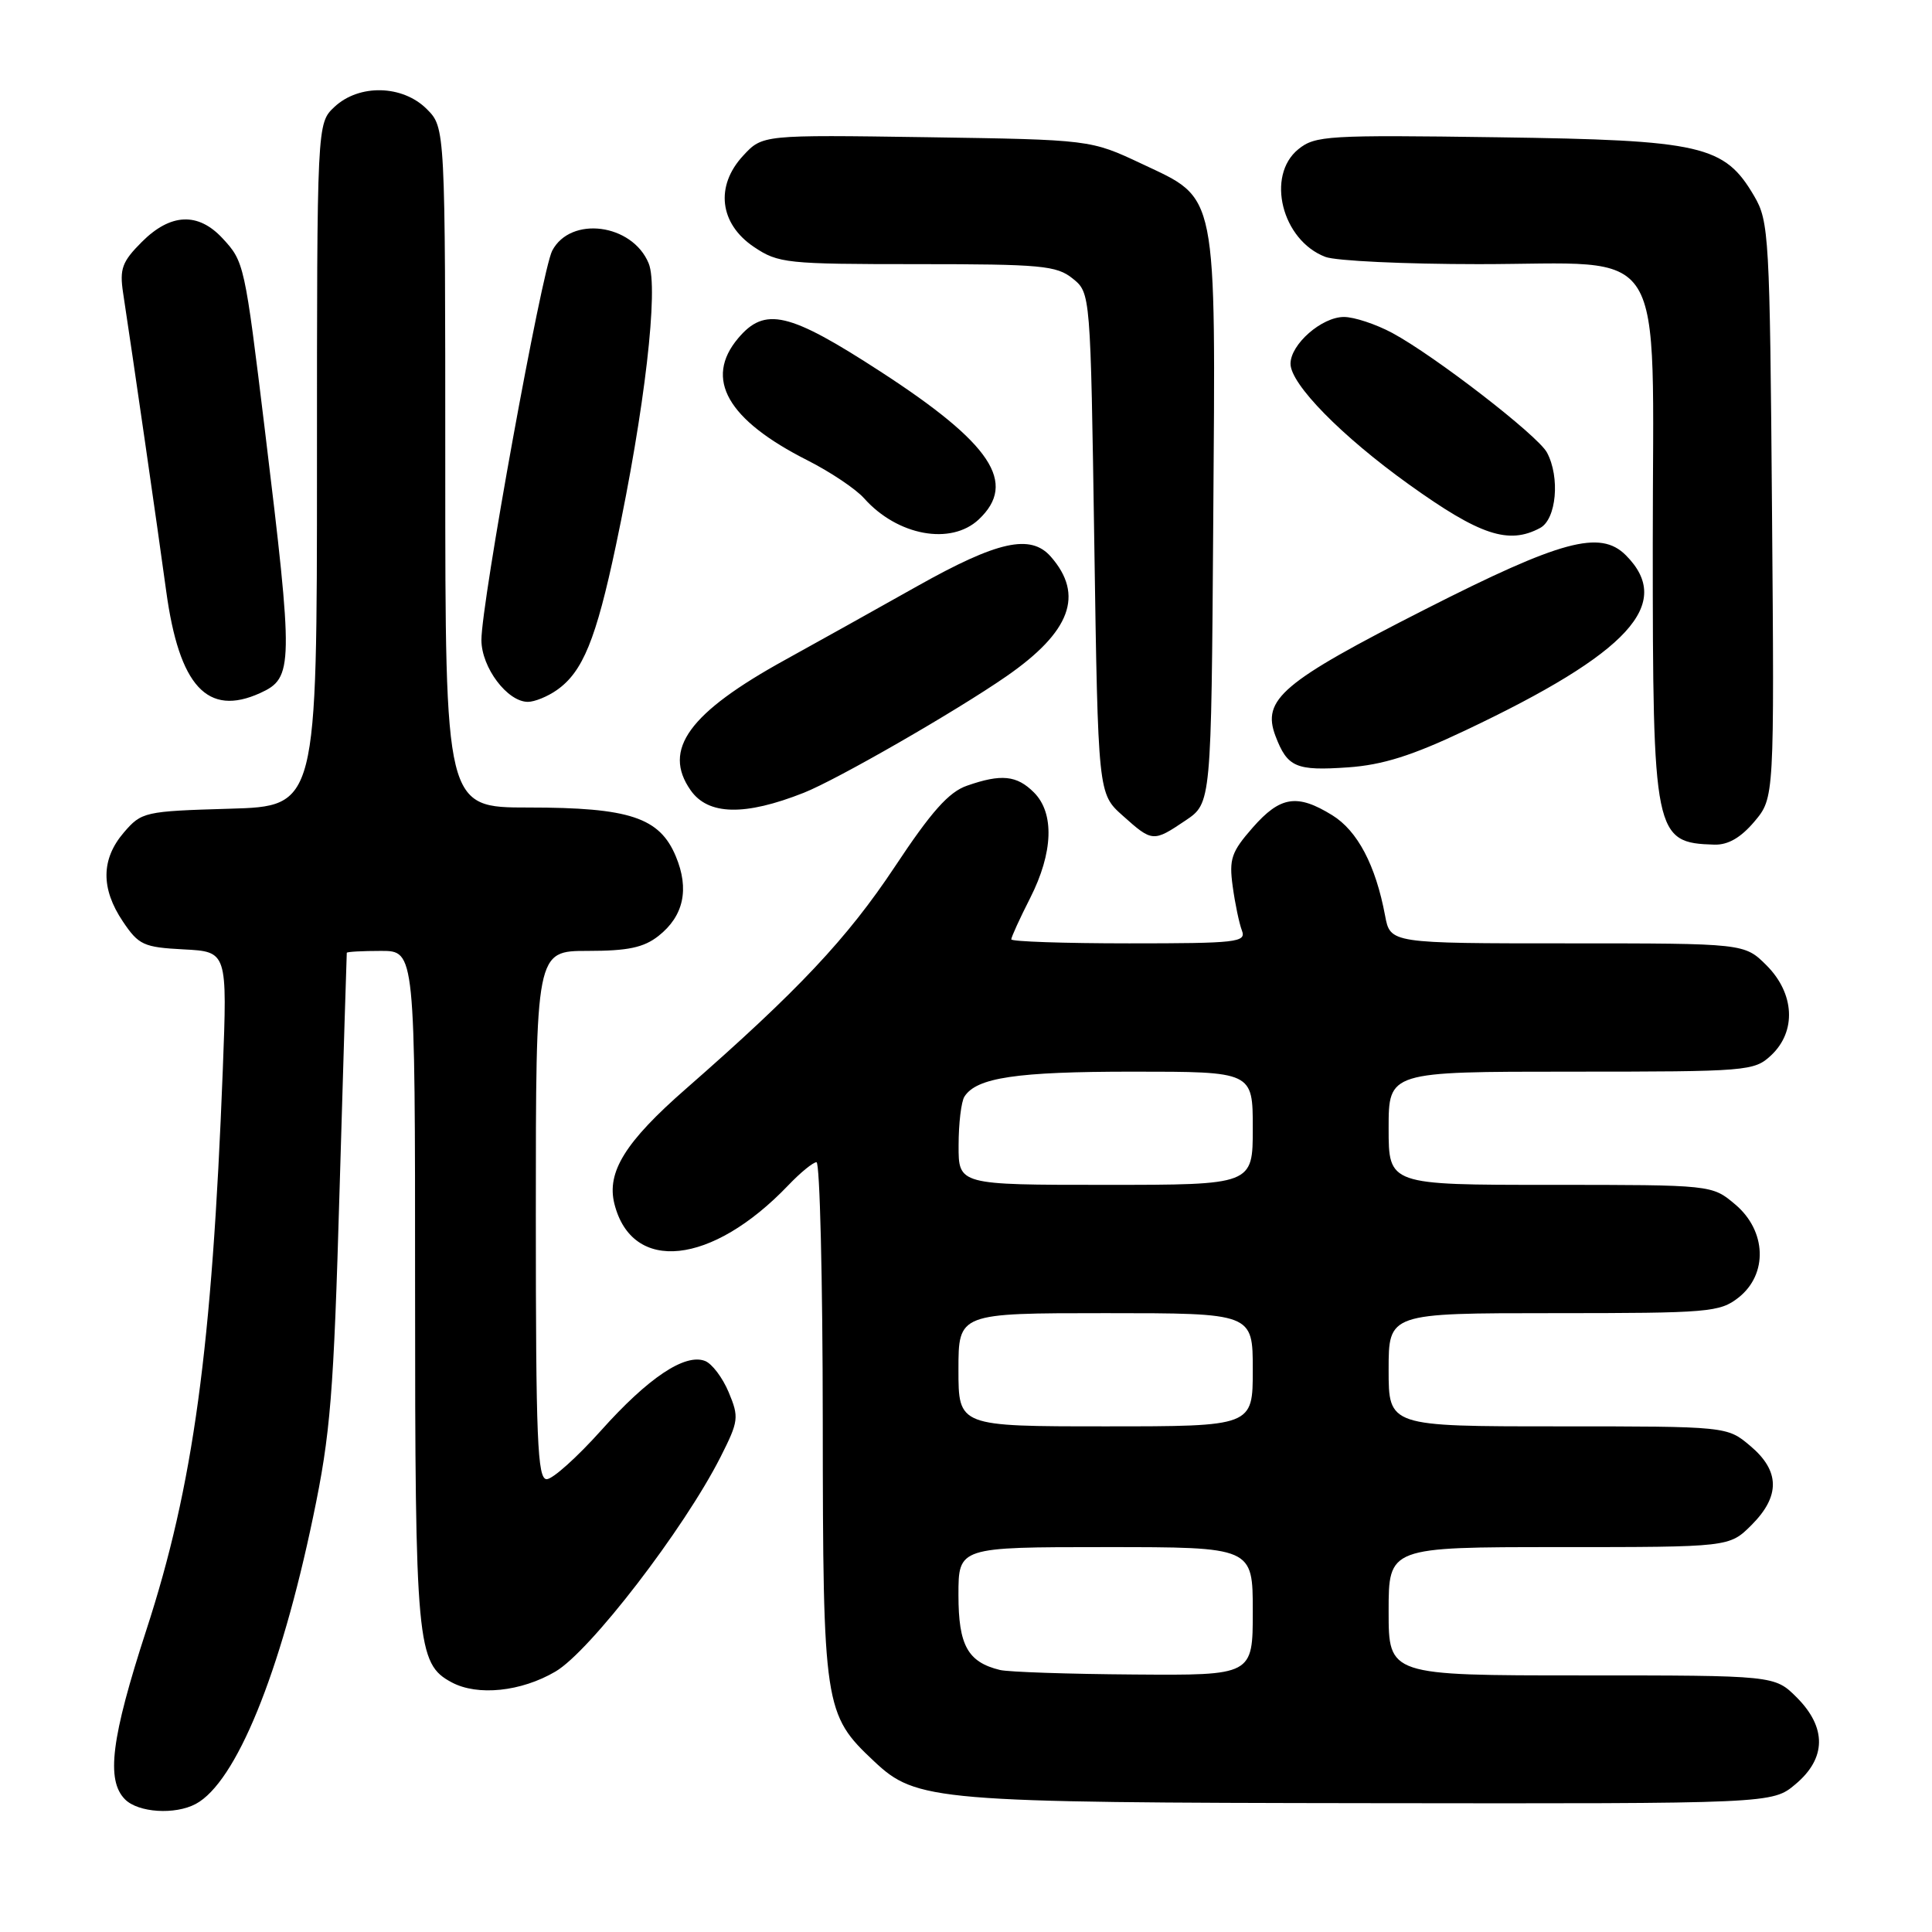 <?xml version="1.0" encoding="UTF-8" standalone="no"?>
<!DOCTYPE svg PUBLIC "-//W3C//DTD SVG 1.1//EN" "http://www.w3.org/Graphics/SVG/1.1/DTD/svg11.dtd" >
<svg xmlns="http://www.w3.org/2000/svg" xmlns:xlink="http://www.w3.org/1999/xlink" version="1.1" viewBox="0 0 256 256">
 <g >
 <path fill="currentColor"
d=" M 25.94 239.03 C 31.26 236.18 37.16 221.77 41.49 200.99 C 43.80 189.96 44.21 184.87 45.00 157.50 C 45.50 140.45 45.93 126.39 45.95 126.25 C 45.98 126.11 48.02 126.00 50.50 126.00 C 55.00 126.00 55.00 126.00 55.00 170.53 C 55.00 217.93 55.23 220.45 59.85 222.92 C 63.28 224.76 69.06 224.16 73.60 221.49 C 78.17 218.82 90.62 202.63 95.47 193.07 C 97.88 188.30 97.94 187.80 96.56 184.49 C 95.75 182.55 94.34 180.68 93.41 180.33 C 90.76 179.31 85.89 182.56 79.65 189.54 C 76.47 193.09 73.23 196.00 72.44 196.00 C 71.21 196.00 71.00 190.77 71.00 161.00 C 71.00 126.00 71.00 126.00 77.87 126.00 C 83.20 126.00 85.29 125.56 87.25 124.02 C 90.59 121.39 91.37 117.82 89.55 113.47 C 87.40 108.32 83.43 107.00 70.03 107.00 C 59.00 107.00 59.00 107.00 59.00 61.95 C 59.00 16.91 59.00 16.91 56.55 14.45 C 53.33 11.24 47.58 11.11 44.31 14.17 C 42.00 16.35 42.00 16.35 42.00 61.59 C 42.00 106.83 42.00 106.83 30.41 107.16 C 19.14 107.49 18.76 107.58 16.41 110.31 C 13.39 113.83 13.34 117.73 16.28 122.10 C 18.38 125.23 19.03 125.52 24.35 125.80 C 30.12 126.10 30.12 126.10 29.52 141.80 C 28.09 178.74 25.62 196.88 19.39 215.99 C 14.73 230.32 14.03 235.88 16.57 238.43 C 18.33 240.19 23.19 240.50 25.94 239.03 Z  M 237.92 236.41 C 242.01 232.98 242.06 228.91 238.08 224.92 C 235.15 222.00 235.15 222.00 209.58 222.00 C 184.00 222.00 184.00 222.00 184.00 213.50 C 184.00 205.00 184.00 205.00 206.58 205.00 C 229.15 205.00 229.15 205.00 232.08 202.08 C 235.91 198.25 235.86 194.90 231.92 191.59 C 228.85 189.00 228.85 189.00 206.42 189.00 C 184.00 189.00 184.00 189.00 184.00 181.50 C 184.00 174.00 184.00 174.00 205.87 174.00 C 226.47 174.00 227.88 173.88 230.37 171.93 C 234.28 168.84 234.08 163.09 229.92 159.59 C 226.85 157.00 226.85 157.00 205.42 157.00 C 184.00 157.00 184.00 157.00 184.00 149.50 C 184.00 142.00 184.00 142.00 208.19 142.00 C 231.64 142.00 232.44 141.93 234.69 139.83 C 238.06 136.66 237.80 131.65 234.08 127.92 C 231.15 125.00 231.15 125.00 207.69 125.00 C 184.22 125.00 184.22 125.00 183.53 121.32 C 182.28 114.64 179.88 110.09 176.53 108.02 C 171.88 105.15 169.65 105.49 165.99 109.66 C 163.16 112.89 162.84 113.82 163.34 117.46 C 163.65 119.73 164.20 122.36 164.56 123.30 C 165.16 124.86 163.90 125.00 149.61 125.00 C 141.02 125.00 134.00 124.76 134.00 124.47 C 134.00 124.17 135.12 121.71 136.50 119.00 C 139.56 112.97 139.74 107.74 137.00 105.00 C 134.73 102.73 132.67 102.52 128.13 104.11 C 125.72 104.94 123.40 107.55 118.56 114.86 C 112.24 124.37 105.79 131.23 90.88 144.28 C 82.85 151.30 80.36 155.31 81.41 159.51 C 83.74 168.78 94.30 167.67 104.44 157.07 C 106.05 155.38 107.74 154.00 108.19 154.00 C 108.63 154.00 109.01 169.41 109.02 188.25 C 109.05 226.22 109.19 227.16 115.83 233.39 C 121.43 238.66 123.82 238.86 181.67 238.93 C 234.85 239.00 234.85 239.00 237.92 236.41 Z  M 232.47 108.86 C 235.11 105.72 235.11 105.72 234.80 67.61 C 234.51 31.30 234.40 29.33 232.45 26.00 C 228.50 19.24 225.55 18.57 198.45 18.19 C 175.95 17.87 174.26 17.97 172.04 19.77 C 167.71 23.28 169.86 31.85 175.62 34.04 C 177.00 34.57 186.14 35.00 195.93 35.00 C 221.35 35.00 219.00 31.21 219.00 72.12 C 219.00 110.73 219.19 111.68 227.16 111.92 C 228.98 111.97 230.66 111.00 232.47 108.86 Z  M 157.10 108.71 C 160.50 106.42 160.50 106.42 160.76 69.21 C 161.08 24.75 161.42 26.49 151.28 21.70 C 144.50 18.51 144.50 18.51 122.77 18.18 C 101.03 17.86 101.03 17.86 98.47 20.63 C 94.74 24.65 95.33 29.65 99.90 32.72 C 103.13 34.89 104.20 35.00 121.54 35.00 C 138.00 35.00 140.01 35.19 142.14 36.91 C 144.50 38.82 144.50 38.82 145.00 71.99 C 145.50 105.17 145.50 105.17 148.77 108.08 C 152.69 111.59 152.81 111.60 157.10 108.71 Z  M 106.50 105.05 C 110.90 103.31 126.61 94.28 133.33 89.63 C 141.87 83.72 143.69 78.83 139.23 73.75 C 136.56 70.72 132.19 71.69 121.56 77.66 C 116.03 80.77 108.16 85.16 104.08 87.41 C 91.27 94.46 87.74 99.33 91.51 104.71 C 93.83 108.03 98.69 108.14 106.50 105.05 Z  M 194.17 96.78 C 215.88 86.50 221.84 79.99 215.43 73.57 C 212.04 70.18 206.88 71.57 188.82 80.75 C 169.88 90.38 167.17 92.68 169.01 97.53 C 170.59 101.67 171.71 102.16 178.62 101.68 C 183.20 101.36 187.11 100.13 194.17 96.78 Z  M 34.48 91.83 C 38.88 89.82 38.91 88.37 35.10 57.00 C 32.42 34.96 32.36 34.68 29.49 31.58 C 26.25 28.09 22.60 28.25 18.80 32.05 C 16.18 34.67 15.83 35.62 16.31 38.80 C 17.62 47.40 20.91 70.15 22.02 78.31 C 23.74 90.94 27.49 95.01 34.48 91.83 Z  M 73.78 91.44 C 77.22 89.03 78.97 84.75 81.61 72.28 C 85.43 54.26 87.30 38.14 85.95 34.89 C 83.78 29.63 75.61 28.57 73.17 33.22 C 71.78 35.89 63.77 79.94 63.79 84.83 C 63.81 88.46 67.23 93.00 69.95 93.00 C 70.83 93.00 72.56 92.30 73.78 91.44 Z  M 129.69 68.83 C 134.84 63.98 131.38 58.78 116.66 49.23 C 104.52 41.35 101.35 40.61 97.80 44.83 C 93.28 50.20 96.37 55.63 107.00 61.00 C 110.02 62.53 113.40 64.79 114.50 66.03 C 118.92 70.99 126.00 72.29 129.69 68.83 Z  M 204.07 69.96 C 206.23 68.81 206.74 63.25 204.98 59.96 C 203.77 57.70 190.07 47.12 184.47 44.11 C 182.30 42.95 179.43 42.00 178.08 42.00 C 175.14 42.00 171.00 45.62 171.00 48.20 C 171.00 50.90 177.76 57.79 186.69 64.19 C 196.09 70.93 199.90 72.20 204.07 69.96 Z  M 132.50 221.28 C 128.23 220.24 127.00 218.01 127.00 211.35 C 127.00 205.00 127.00 205.00 146.50 205.00 C 166.00 205.00 166.00 205.00 166.00 213.50 C 166.00 222.00 166.00 222.00 150.25 221.88 C 141.59 221.82 133.60 221.55 132.50 221.28 Z  M 127.00 181.50 C 127.00 174.00 127.00 174.00 146.50 174.00 C 166.00 174.00 166.00 174.00 166.00 181.50 C 166.00 189.00 166.00 189.00 146.50 189.00 C 127.00 189.00 127.00 189.00 127.00 181.50 Z  M 127.02 151.75 C 127.02 148.86 127.37 145.97 127.79 145.31 C 129.39 142.79 134.68 142.00 150.07 142.00 C 166.00 142.00 166.00 142.00 166.00 149.50 C 166.00 157.00 166.00 157.00 146.50 157.00 C 127.00 157.00 127.00 157.00 127.02 151.75 Z "/>
</g>
</svg>